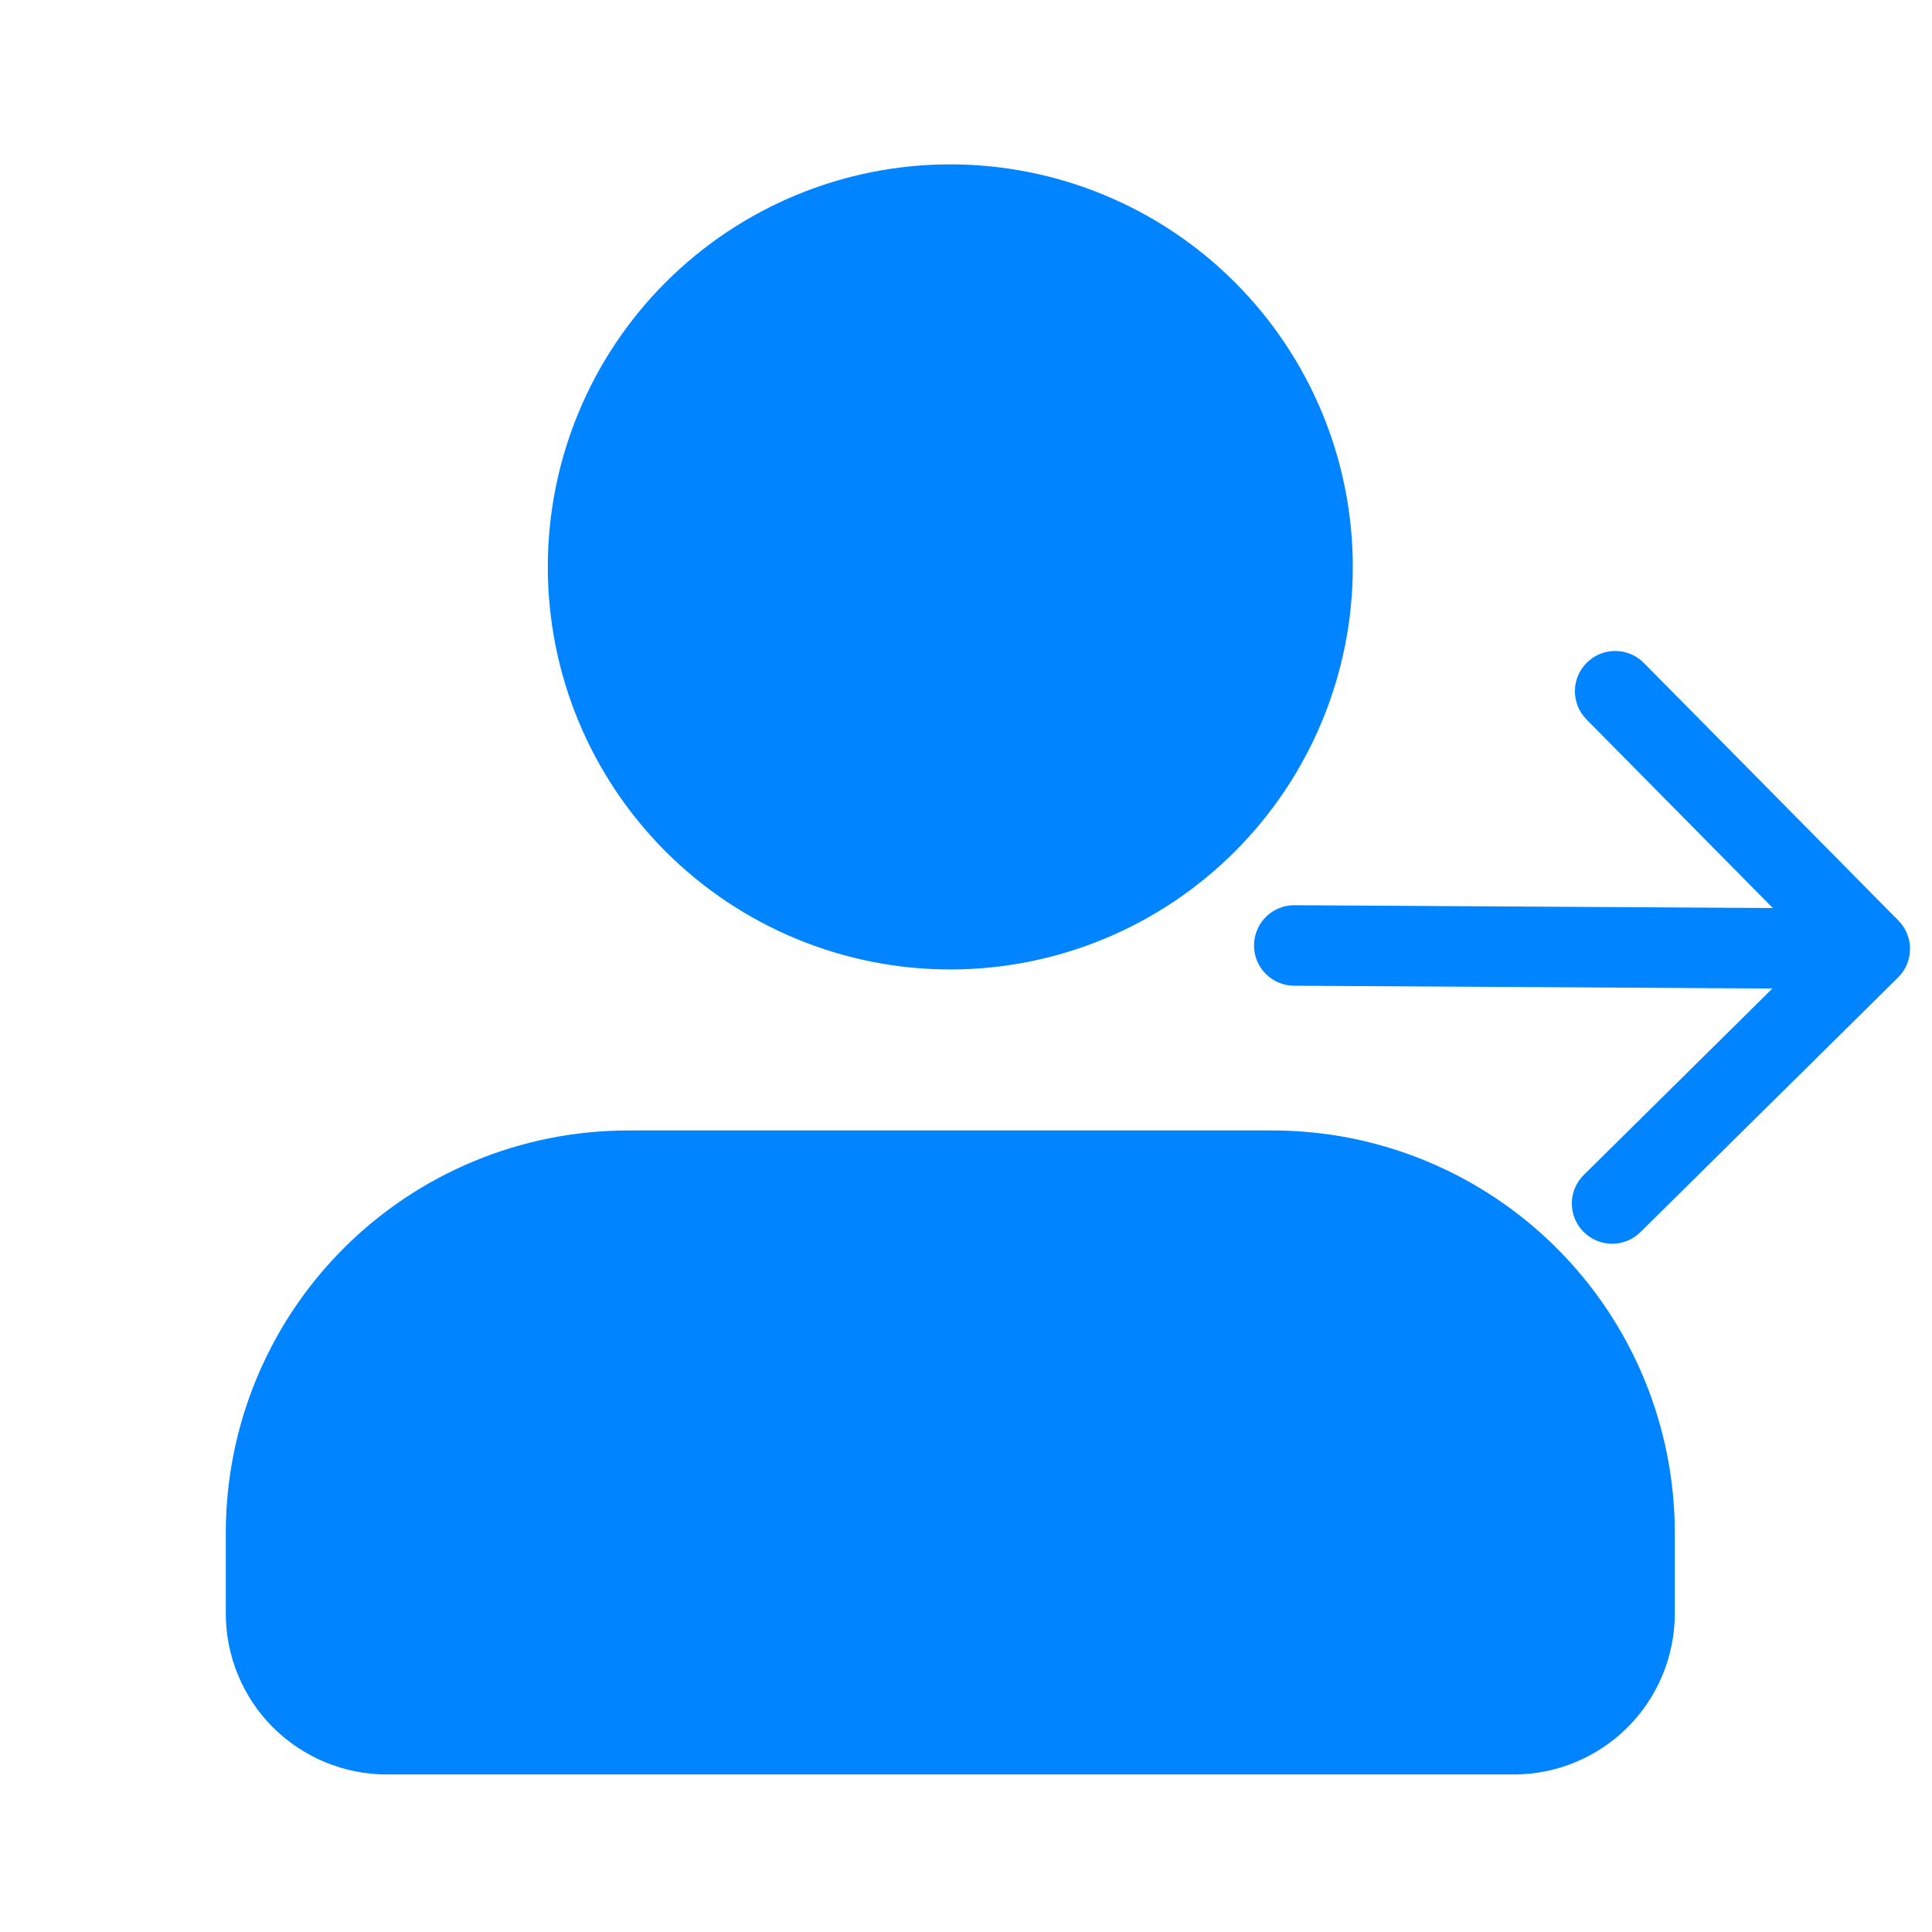 <svg width="24" height="24" viewBox="0 0 24 24" fill="none" xmlns="http://www.w3.org/2000/svg">
<path d="M15.805 14.043C17.131 14.043 18.402 14.569 19.34 15.507C20.278 16.445 20.805 17.716 20.805 19.043V20.043C20.805 20.573 20.594 21.082 20.219 21.457C19.844 21.832 19.335 22.043 18.805 22.043H4.805C4.274 22.043 3.766 21.832 3.39 21.457C3.015 21.082 2.805 20.573 2.805 20.043V19.043C2.805 17.716 3.331 16.445 4.269 15.507C5.207 14.569 6.479 14.043 7.805 14.043H15.805ZM11.805 2.042C13.131 2.042 14.402 2.569 15.34 3.507C16.278 4.445 16.805 5.716 16.805 7.042C16.805 8.369 16.278 9.64 15.34 10.578C14.402 11.516 13.131 12.043 11.805 12.043C10.479 12.043 9.207 11.516 8.269 10.578C7.331 9.64 6.805 8.369 6.805 7.042C6.805 5.716 7.331 4.445 8.269 3.507C9.207 2.569 10.479 2.042 11.805 2.042Z" fill="#0084FF"/>
<path d="M16.081 11.245C15.805 11.243 15.58 11.466 15.578 11.742C15.576 12.018 15.799 12.243 16.075 12.245L16.081 11.245ZM23.578 12.143C23.775 11.949 23.777 11.632 23.583 11.436L20.42 8.235C20.226 8.039 19.909 8.037 19.713 8.231C19.516 8.425 19.514 8.741 19.709 8.938L22.52 11.783L19.675 14.595C19.478 14.789 19.476 15.105 19.671 15.302C19.865 15.498 20.181 15.5 20.378 15.306L23.578 12.143ZM16.075 12.245L23.224 12.287L23.23 11.287L16.081 11.245L16.075 12.245Z" fill="#0084FF"/>
</svg>
